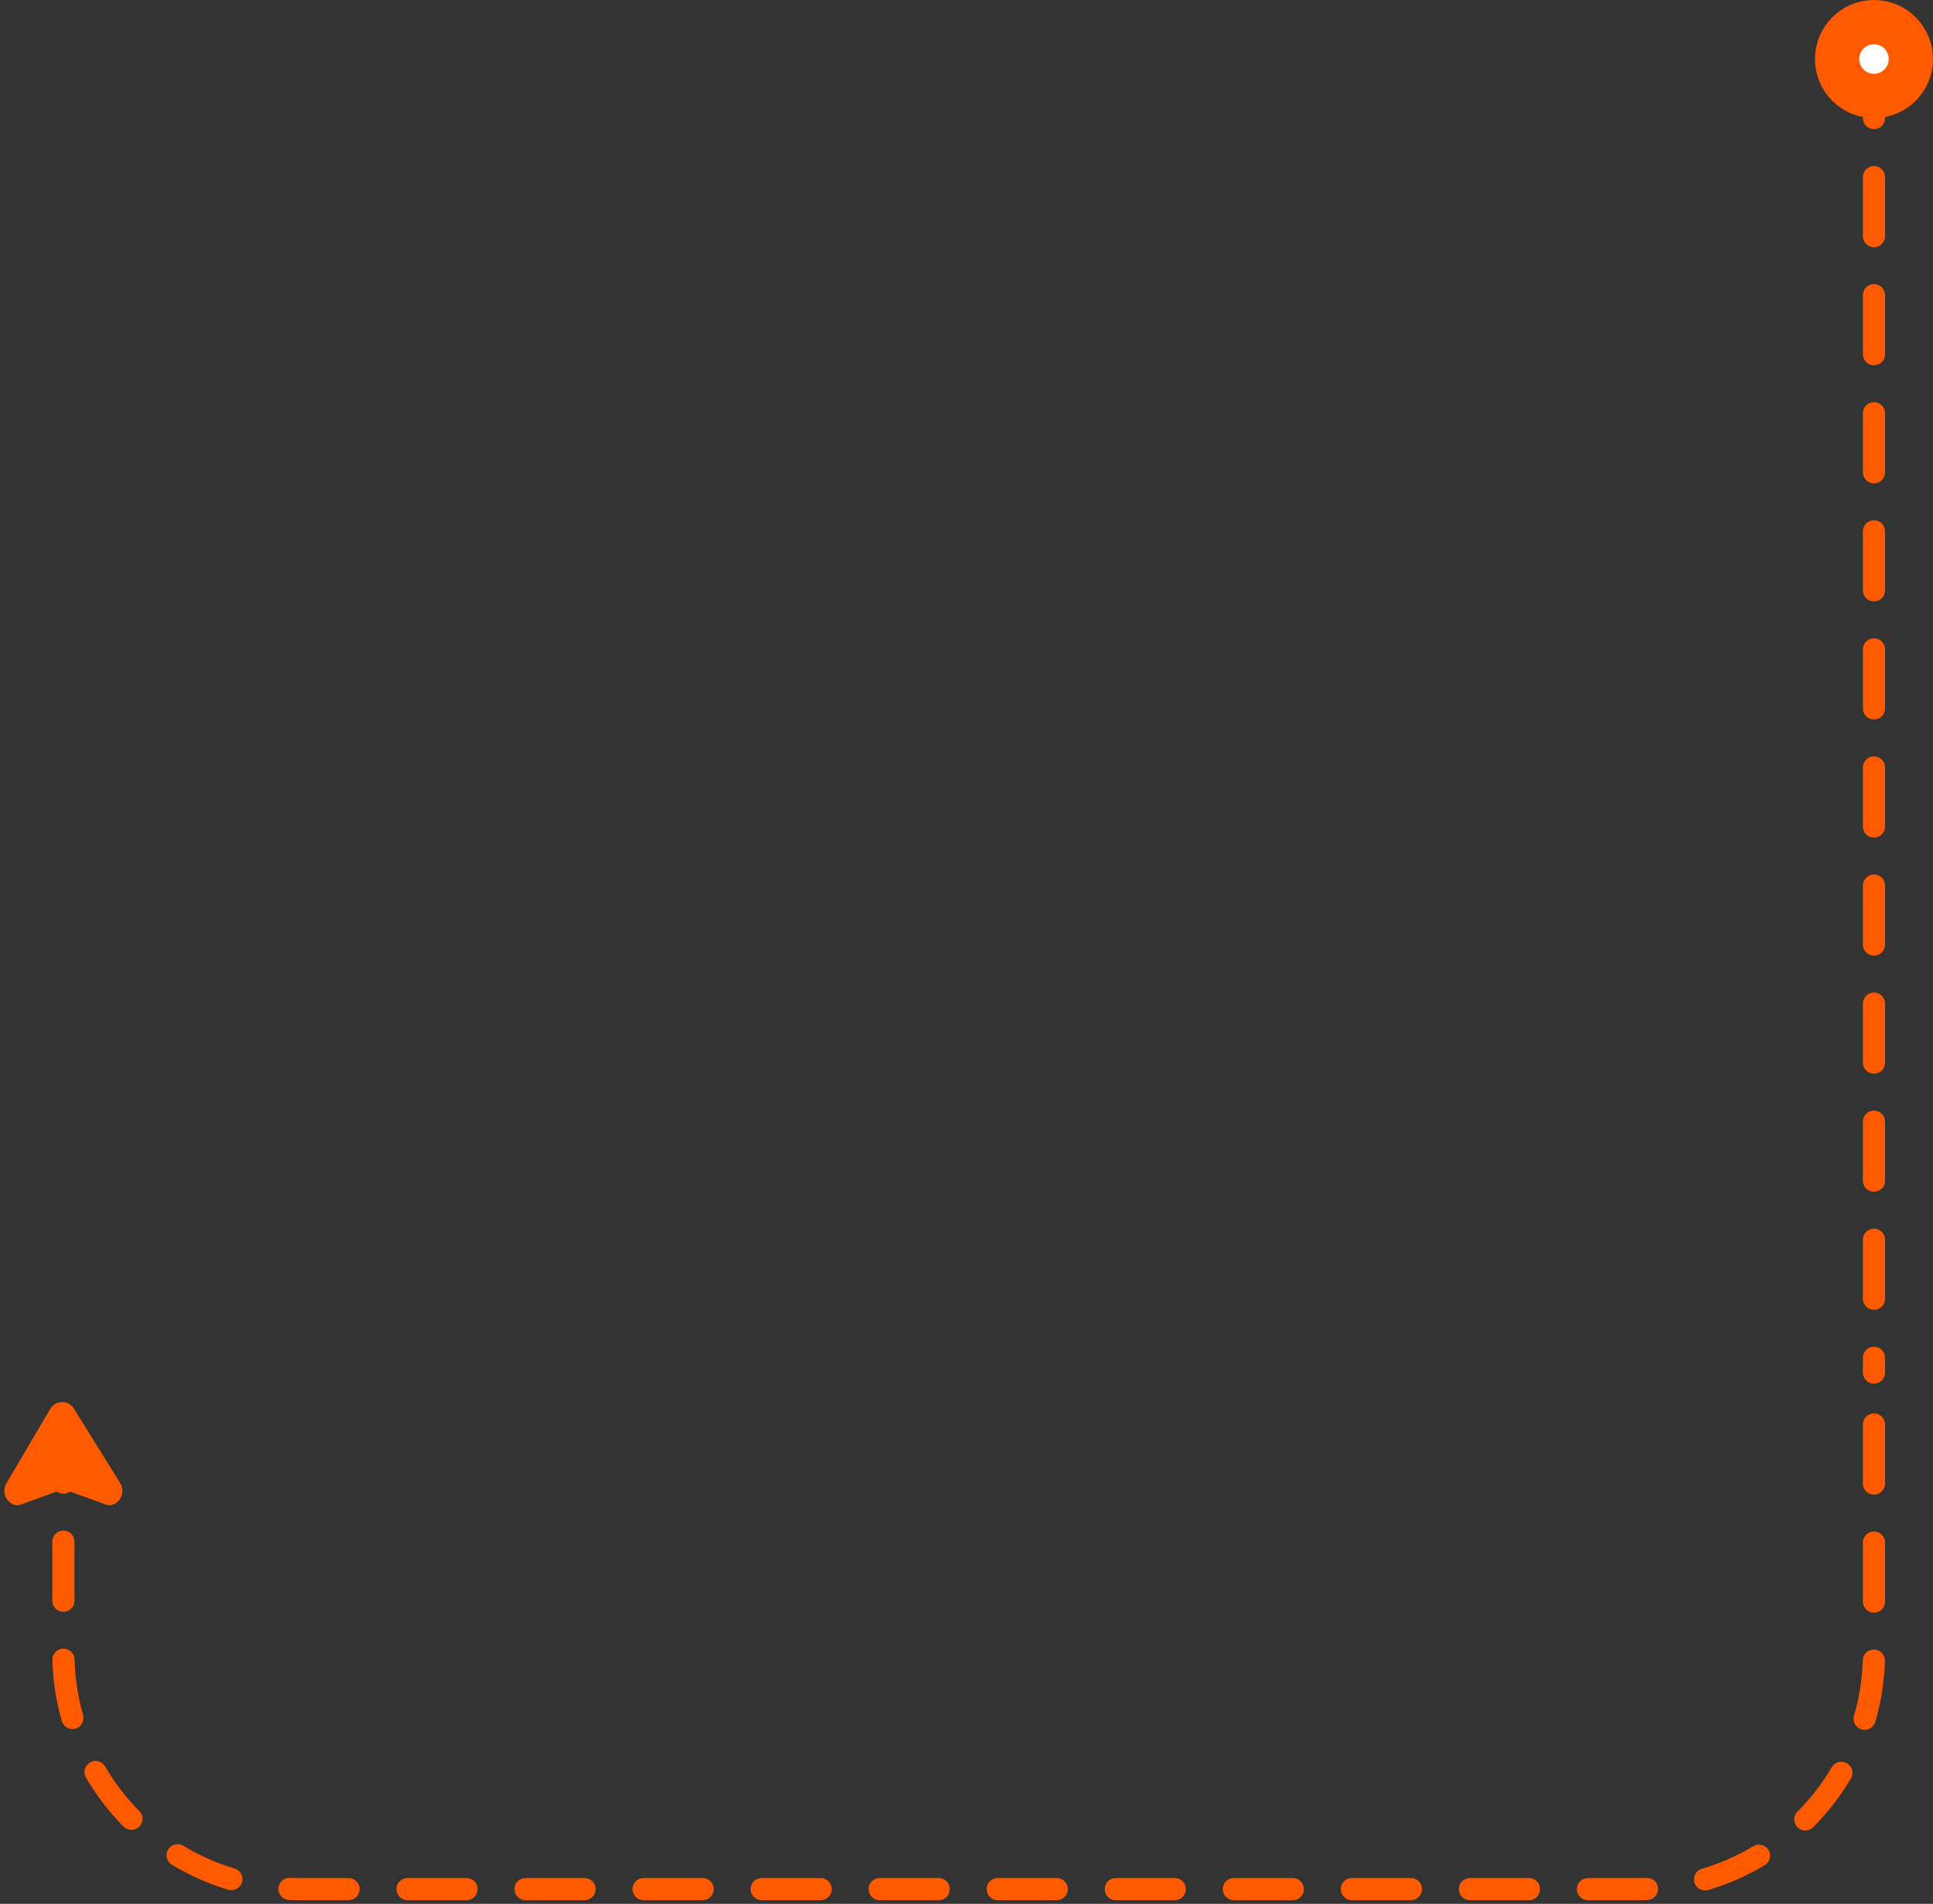 <svg width="131" height="129" viewBox="0 0 131 129" fill="none" xmlns="http://www.w3.org/2000/svg">
<rect x="0" y="0" width="131" height="129" fill="#333333" stroke="none"/>
<path d="M127 96.518L127 112C127 120.836 119.837 128 111 128L20.295 128C11.458 128 4.295 120.836 4.295 112L4.295 96.518" stroke="#FF5A00" stroke-width="1.5" stroke-linecap="round" stroke-dasharray="4 4"/>
<path d="M5.015 95.453L8.142 100.484C8.517 101.087 8.161 101.864 7.514 101.984C7.401 102.005 7.285 101.98 7.176 101.941L4.295 100.902L1.414 101.941C1.305 101.98 1.189 102.005 1.075 101.984C0.438 101.866 0.08 101.107 0.435 100.505L3.398 95.473C3.764 94.851 4.634 94.84 5.015 95.453Z" fill="#FF5A00"/>
<path d="M127 4V93" stroke="#FF5A00" stroke-width="1.5" stroke-linecap="round" stroke-dasharray="4 4"/>
<path d="M127 1.5C128.381 1.5 129.5 2.619 129.5 4C129.5 5.381 128.381 6.5 127 6.5C125.619 6.5 124.5 5.381 124.5 4C124.5 2.619 125.619 1.5 127 1.5Z" fill="white" stroke="#FF5A00" stroke-width="3"/>
</svg>
